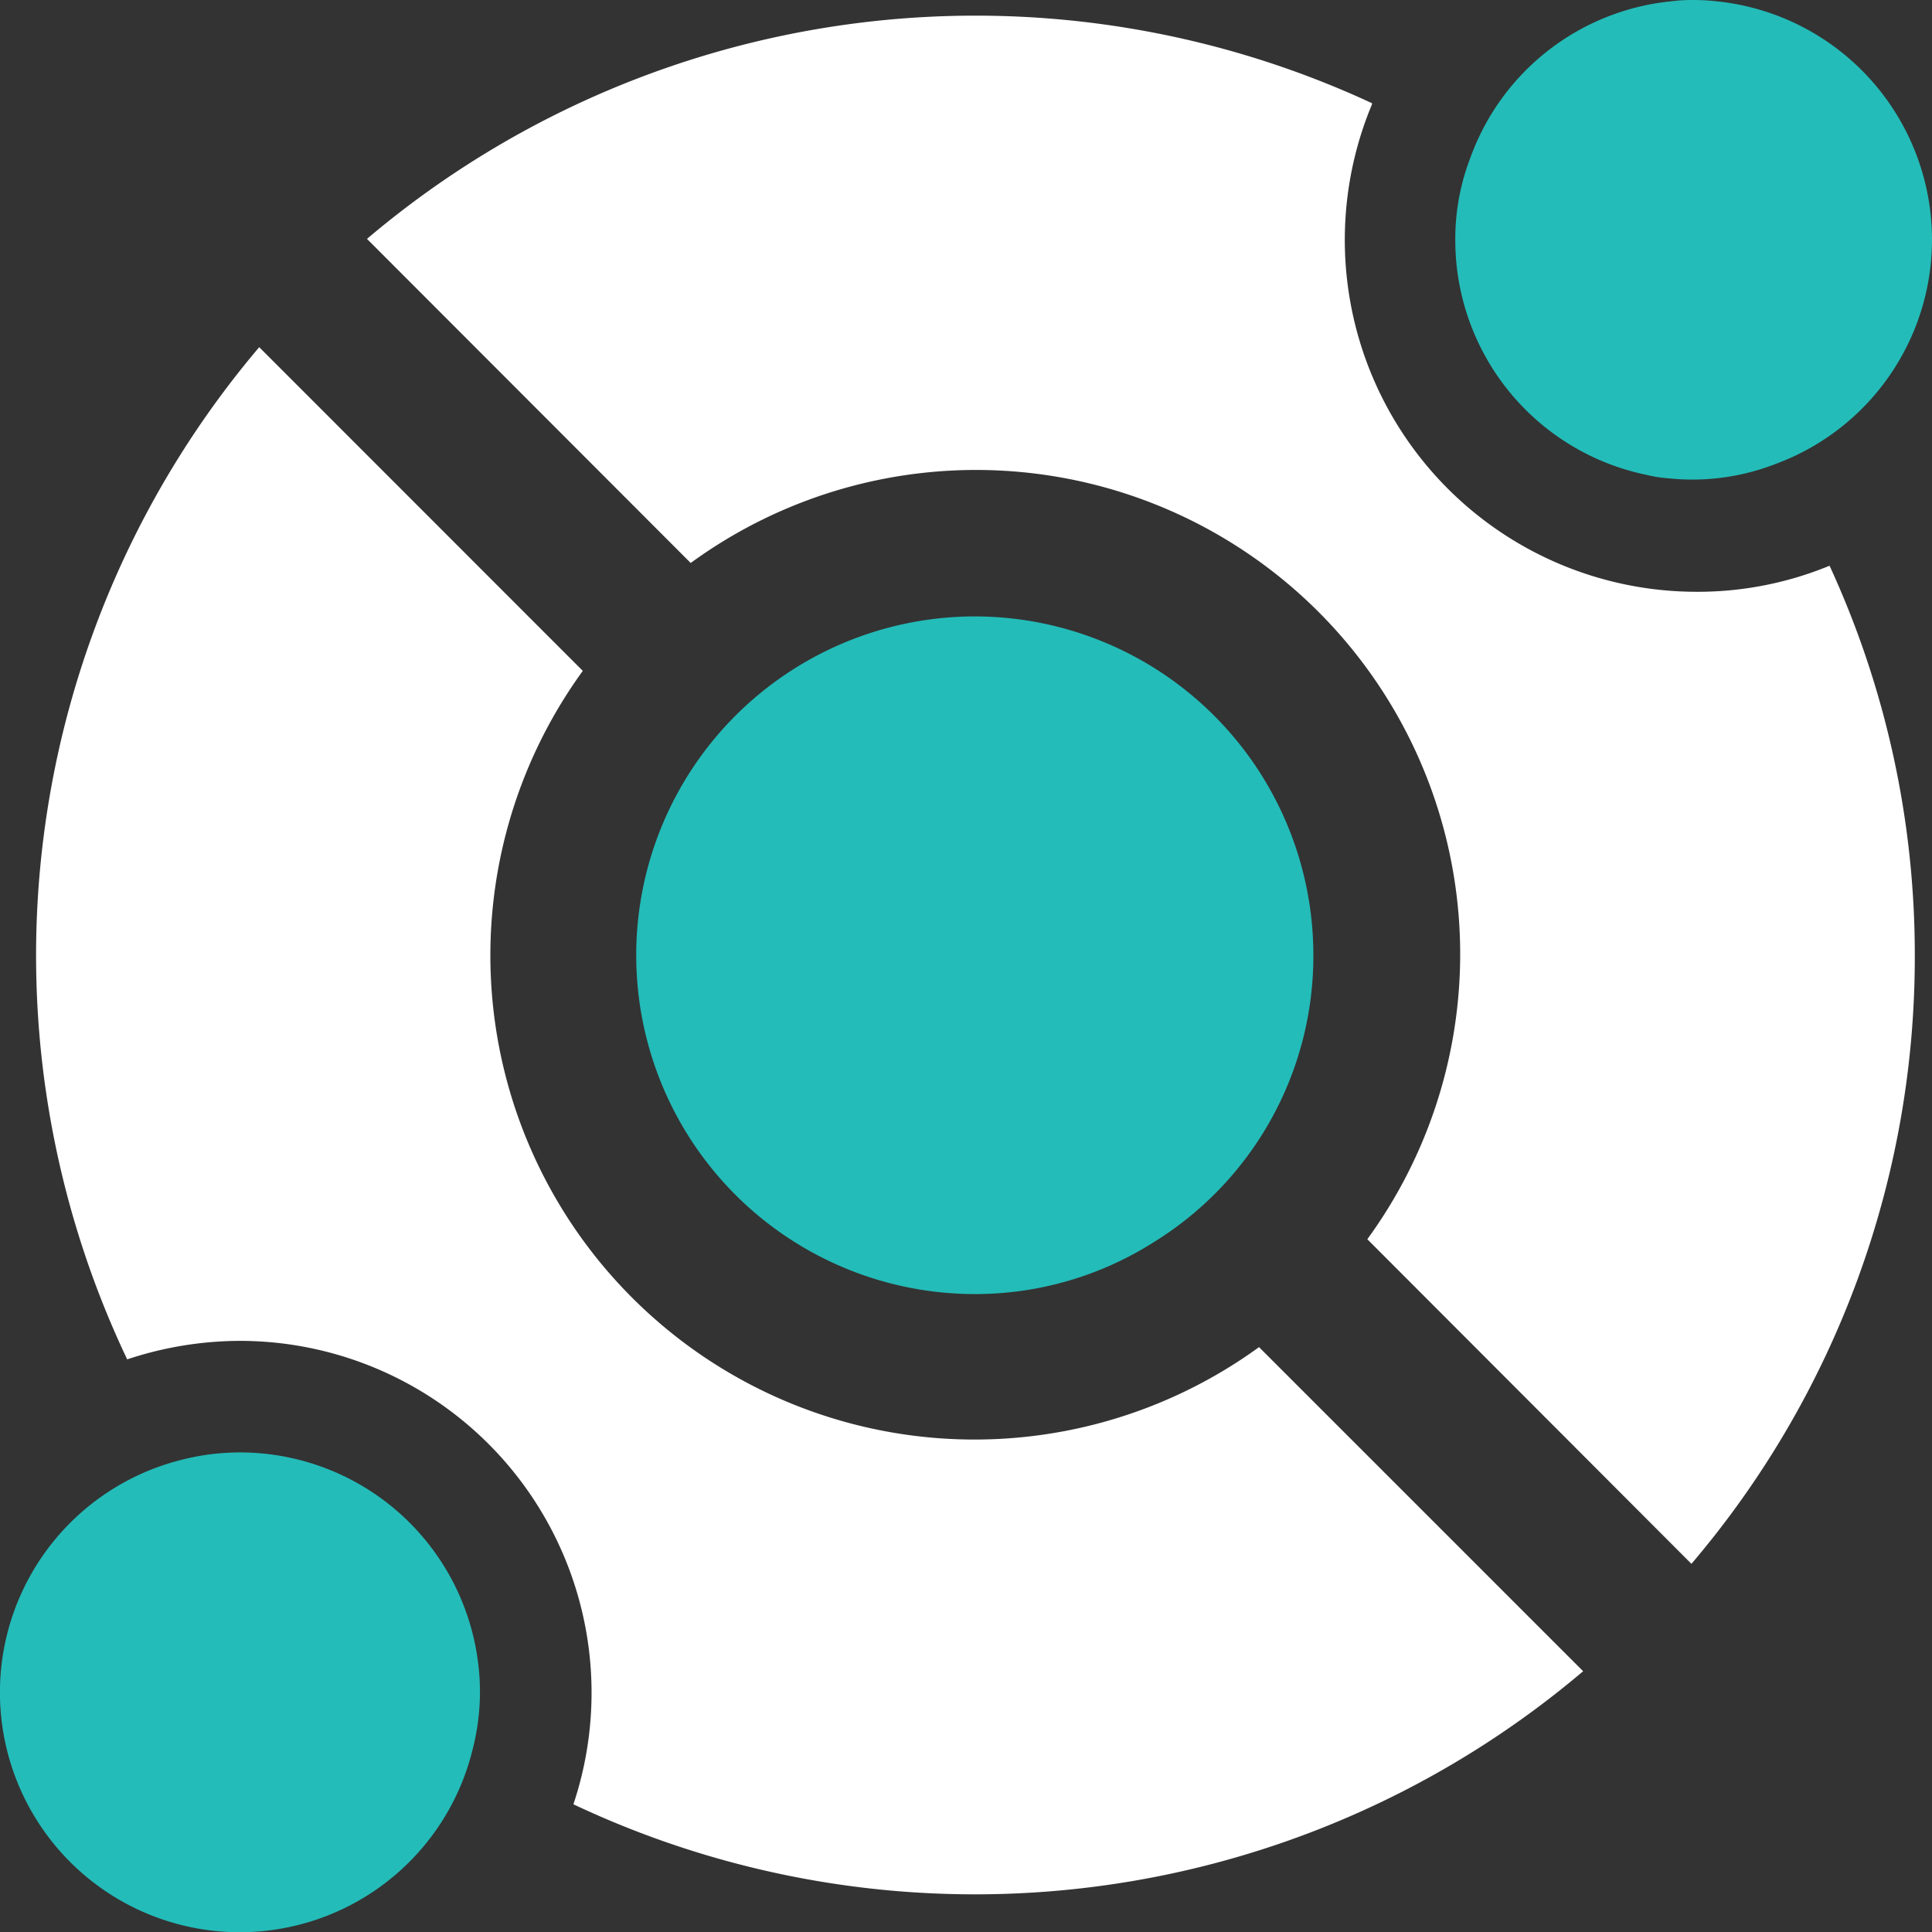 <svg xmlns="http://www.w3.org/2000/svg" viewBox="0 0 148.25 148.25"><rect x="0" y="0" width="148.25" height="148.25" fill="#333333" stroke="none"/><defs><style>.cls-1{fill:#fff;}.cls-2{fill:#23bcb9;}</style></defs><title>Asset 1</title><g id="Layer_2" data-name="Layer 2"><g id="Layer_1-2" data-name="Layer 1"><path class="cls-1" d="M96.61,103.37l24.87,24.87A72.16,72.16,0,0,1,44,138.45a27,27,0,0,0-25.54-35.56,27.59,27.59,0,0,0-8.7,1.42A72.19,72.19,0,0,1,19.89,26.64L44.72,51.48a37.15,37.15,0,0,0,51.89,51.89Z"/><path class="cls-1" d="M146.93,73.3A71.8,71.8,0,0,1,129.79,120L104.92,95.09A37.15,37.15,0,0,0,53,43.2L28.16,18.33A72.22,72.22,0,0,1,105.28,7.92V8a27,27,0,0,0,24.83,37.41,26.55,26.55,0,0,0,10.28-2A71.3,71.3,0,0,1,146.93,73.3Z"/><path class="cls-2" d="M100.78,73.3a25.8,25.8,0,0,1-12.22,22,25.57,25.57,0,0,1-13.74,4,26,26,0,0,1-26-26,26,26,0,0,1,26-26A26,26,0,0,1,100.78,73.3Z"/><path class="cls-2" d="M36.83,129.82a17.85,17.85,0,0,1-.55,4.37A18.4,18.4,0,1,1,14,112a18.1,18.1,0,0,1,4.4-.55A18.42,18.42,0,0,1,36.83,129.82Z"/><path class="cls-2" d="M148.25,18.4a18.35,18.35,0,0,1-12,17.2A17.55,17.55,0,0,1,128,36.7a9.43,9.43,0,0,1-1.65-.26,18.39,18.39,0,0,1-14.68-18,17.32,17.32,0,0,1,1.17-6.37A18.31,18.31,0,0,1,128.24.1a12,12,0,0,1,1.61-.1,16.54,16.54,0,0,1,1.88.1A18.4,18.4,0,0,1,148.25,18.4Z"/></g></g></svg>